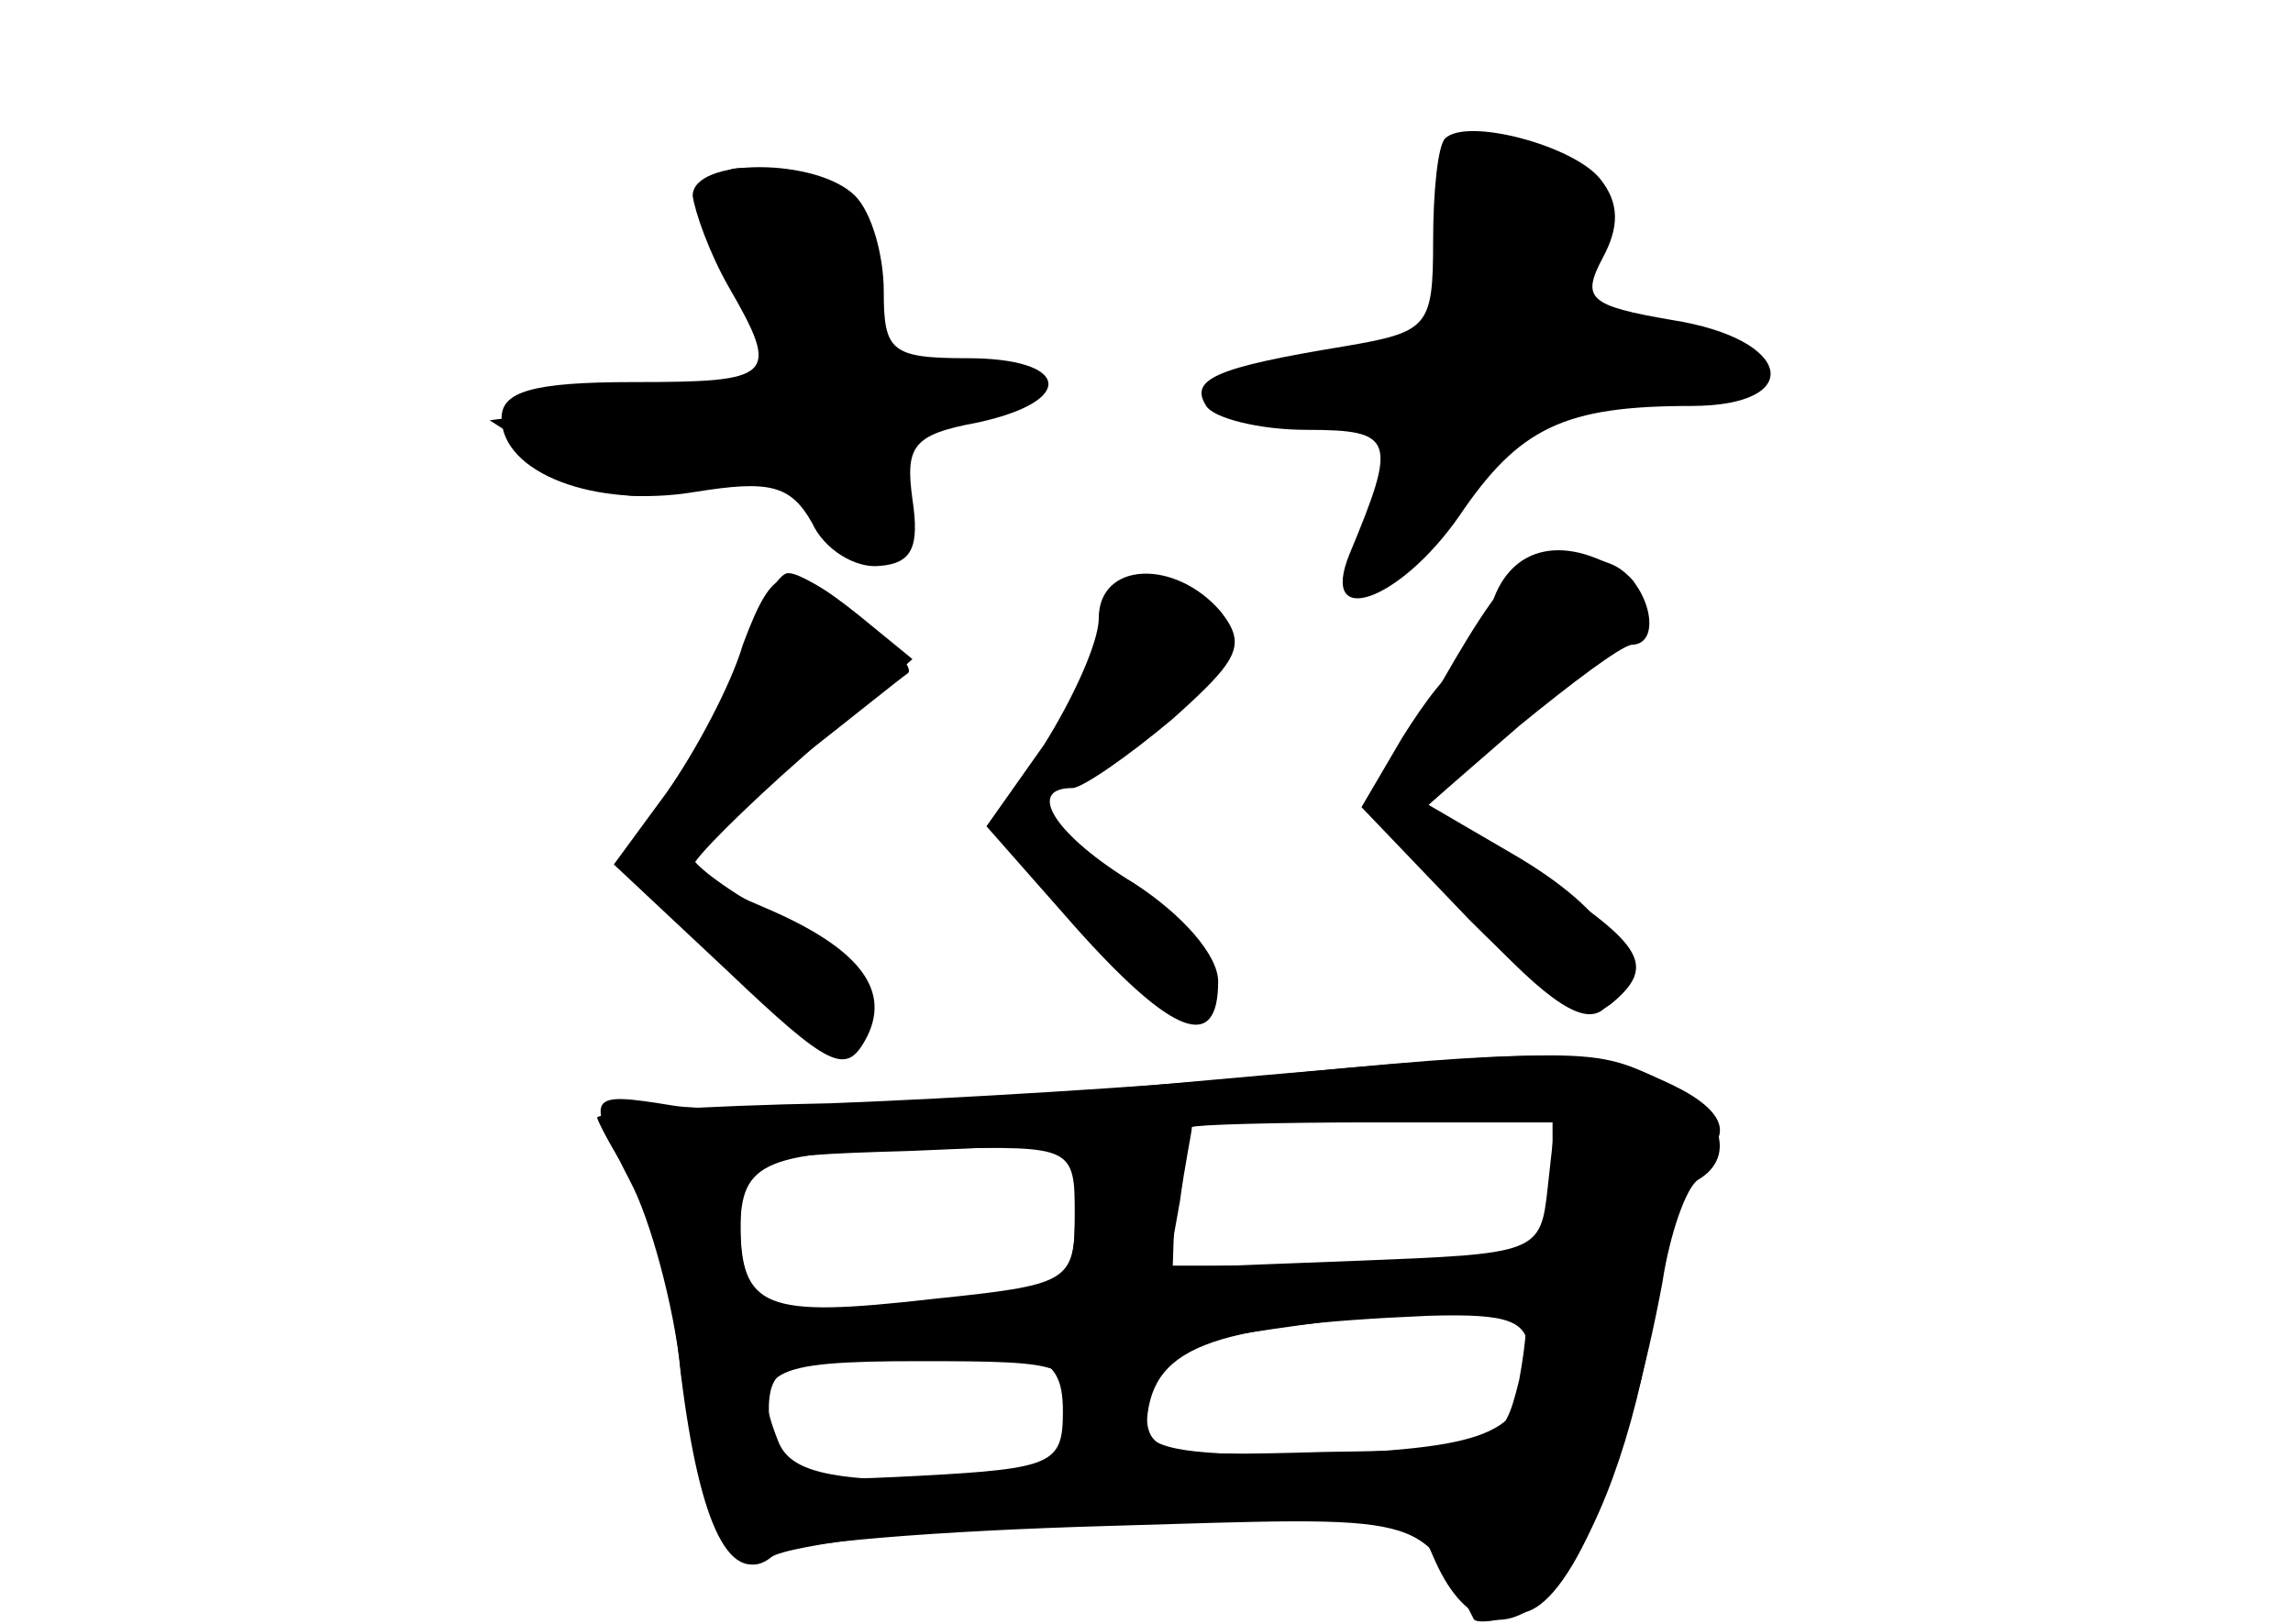 <?xml version="1.0" standalone="no"?>
<!DOCTYPE svg PUBLIC "-//W3C//DTD SVG 20010904//EN"
 "http://www.w3.org/TR/2001/REC-SVG-20010904/DTD/svg10.dtd">
<svg version="1.0" xmlns="http://www.w3.org/2000/svg"
 width="96pt" height="68pt" viewBox="0 0 96 68"
 preserveAspectRatio="xMidYMid meet">
<g transform="translate(0,68) scale(0.1,-0.1)" fill="#000000" stroke="none">
<g id="part-0" class="char-part">
  <path d="M605 622 c-3 -3 -5 -22 -5 -43 0 -36 -2 -38 -37 -44 -55 -9 -65 -14
-58 -25 3 -5 22 -10 42 -10 37 0 38 -4 18 -52 -13 -32 21 -20 46 16 25 37 44
46 97 46 48 0 43 28 -8 36 -35 6 -38 9 -29 26 7 13 7 23 -1 33 -11 14 -56 26
-65 17z"/>
  <path d="M290 598 c1 -7 7 -24 15 -38 22 -38 19 -40 -40 -40 -42 0 -55 -4 -55
-15 0 -23 39 -38 81 -31 31 5 40 3 49 -13 5 -11 18 -19 28 -18 14 1 17 8 14
28 -3 22 0 27 27 32 42 9 39 27 -4 27 -32 0 -35 3 -35 28 0 15 -5 33 -12 40
-16 16 -68 16 -68 0z"/>
  <path d="M624 425 c-3 -14 -9 -25 -13 -25 -4 0 -14 -13 -24 -29 l-17 -29 45
-47 c38 -38 49 -44 60 -35 19 16 13 25 -37 57 l-41 25 49 44 c40 36 46 46 34
54 -26 17 -49 11 -56 -15z"/>
  <path d="M315 413 c-3 -16 -18 -42 -31 -60 l-24 -32 38 -40 c42 -44 62 -52 62
-23 0 11 -14 27 -35 38 -19 10 -35 22 -35 25 0 4 19 22 43 40 23 18 44 35 47
37 6 4 -39 42 -50 42 -4 0 -11 -12 -15 -27z"/>
  <path d="M460 421 c0 -10 -11 -34 -23 -53 l-24 -34 37 -42 c41 -46 60 -53 60
-23 0 11 -15 28 -35 41 -33 20 -46 40 -26 40 4 0 23 13 42 29 28 25 31 31 20
45 -19 22 -51 21 -51 -3z"/>
  <path d="M525 229 c-44 -4 -124 -9 -177 -11 -54 -1 -98 -4 -98 -6 0 -1 6 -13
14 -25 8 -12 18 -49 21 -82 8 -65 21 -91 39 -76 6 5 69 10 140 12 135 4 130 6
153 -39 1 -2 11 -1 22 3 20 6 43 63 57 138 3 20 10 40 15 43 17 10 9 31 -16
42 -28 13 -51 13 -170 1z m123 -46 c-3 -28 -4 -28 -81 -31 l-78 -3 5 28 c2 15
5 29 5 31 1 1 35 2 77 2 l75 0 -3 -27z m-198 -11 c0 -29 -2 -30 -60 -36 -70
-8 -80 -4 -80 32 0 27 1 28 70 30 l70 3 0 -29z m190 -59 c0 -33 -15 -39 -87
-42 -54 -1 -73 2 -73 11 1 34 25 43 118 47 34 1 42 -2 42 -16z m-195 -24 c0
-22 -4 -24 -60 -27 -58 -3 -61 -2 -63 22 -1 22 3 25 36 28 75 6 87 3 87 -23z"/>
</g>
<g id="part-1" class="char-part">
  <path d="M610 598 c0 -48 -12 -68 -39 -69 -14 0 -35 -4 -46 -9 -18 -7 -19 -8
-2 -15 9 -4 29 -5 43 -2 22 4 25 2 20 -14 -19 -62 -18 -65 13 -29 17 19 31 38
31 42 0 4 18 8 39 8 22 0 47 3 56 6 24 10 -1 24 -42 24 -31 0 -32 1 -21 25 8
19 8 28 -2 40 -19 23 -50 19 -50 -7z"/>
  <path d="M300 595 c0 -8 5 -26 12 -40 6 -14 9 -28 5 -31 -3 -3 -30 -9 -59 -13
l-53 -7 28 -18 c23 -16 34 -17 63 -8 30 9 36 8 44 -9 15 -26 30 -24 30 5 0 17
8 26 33 34 l32 10 -31 1 c-33 1 -44 15 -44 56 0 15 -7 25 -22 29 -33 9 -38 8
-38 -9z"/>
</g>
<g id="part-2" class="char-part">
  <path d="M311 410 c-5 -17 -20 -45 -32 -62 l-22 -30 48 -45 c42 -40 49 -43 57
-29 12 21 -2 39 -42 56 -17 7 -30 15 -30 17 0 3 21 24 46 46 l46 41 -22 18
c-30 24 -36 23 -49 -12z"/>
</g>
<g id="part-3" class="char-part">
  <path d="M604 395 l-32 -54 45 -47 c32 -35 47 -44 55 -36 16 16 3 40 -38 64
l-36 21 38 33 c22 18 42 33 47 34 14 0 7 28 -9 34 -30 11 -39 5 -70 -49z"/>
</g>
<g id="part-4" class="char-part">
  <path d="M465 224 c-82 -7 -165 -10 -183 -7 -37 6 -37 5 -18 -32 8 -15 18 -51
21 -79 9 -64 22 -91 38 -78 7 5 69 13 139 16 l128 7 11 -25 c26 -57 71 -9 90
95 7 38 16 72 21 75 15 9 9 21 -17 32 -30 14 -30 14 -230 -4z m185 -44 l0 -30
-79 0 -80 0 1 30 1 30 79 0 78 0 0 -30z m-200 -9 c0 -28 -2 -29 -59 -36 -68
-8 -81 -3 -81 30 0 29 10 33 83 34 56 1 57 1 57 -28z m186 -69 c-7 -28 -8 -29
-81 -30 -70 -2 -75 -1 -75 18 0 11 6 23 13 26 16 6 140 21 145 18 2 -2 1 -16
-2 -32z m-186 -17 c0 -24 -3 -25 -59 -25 -44 0 -60 4 -65 16 -12 30 -5 34 59
34 63 0 65 -1 65 -25z"/>
</g>
</g>
</svg>